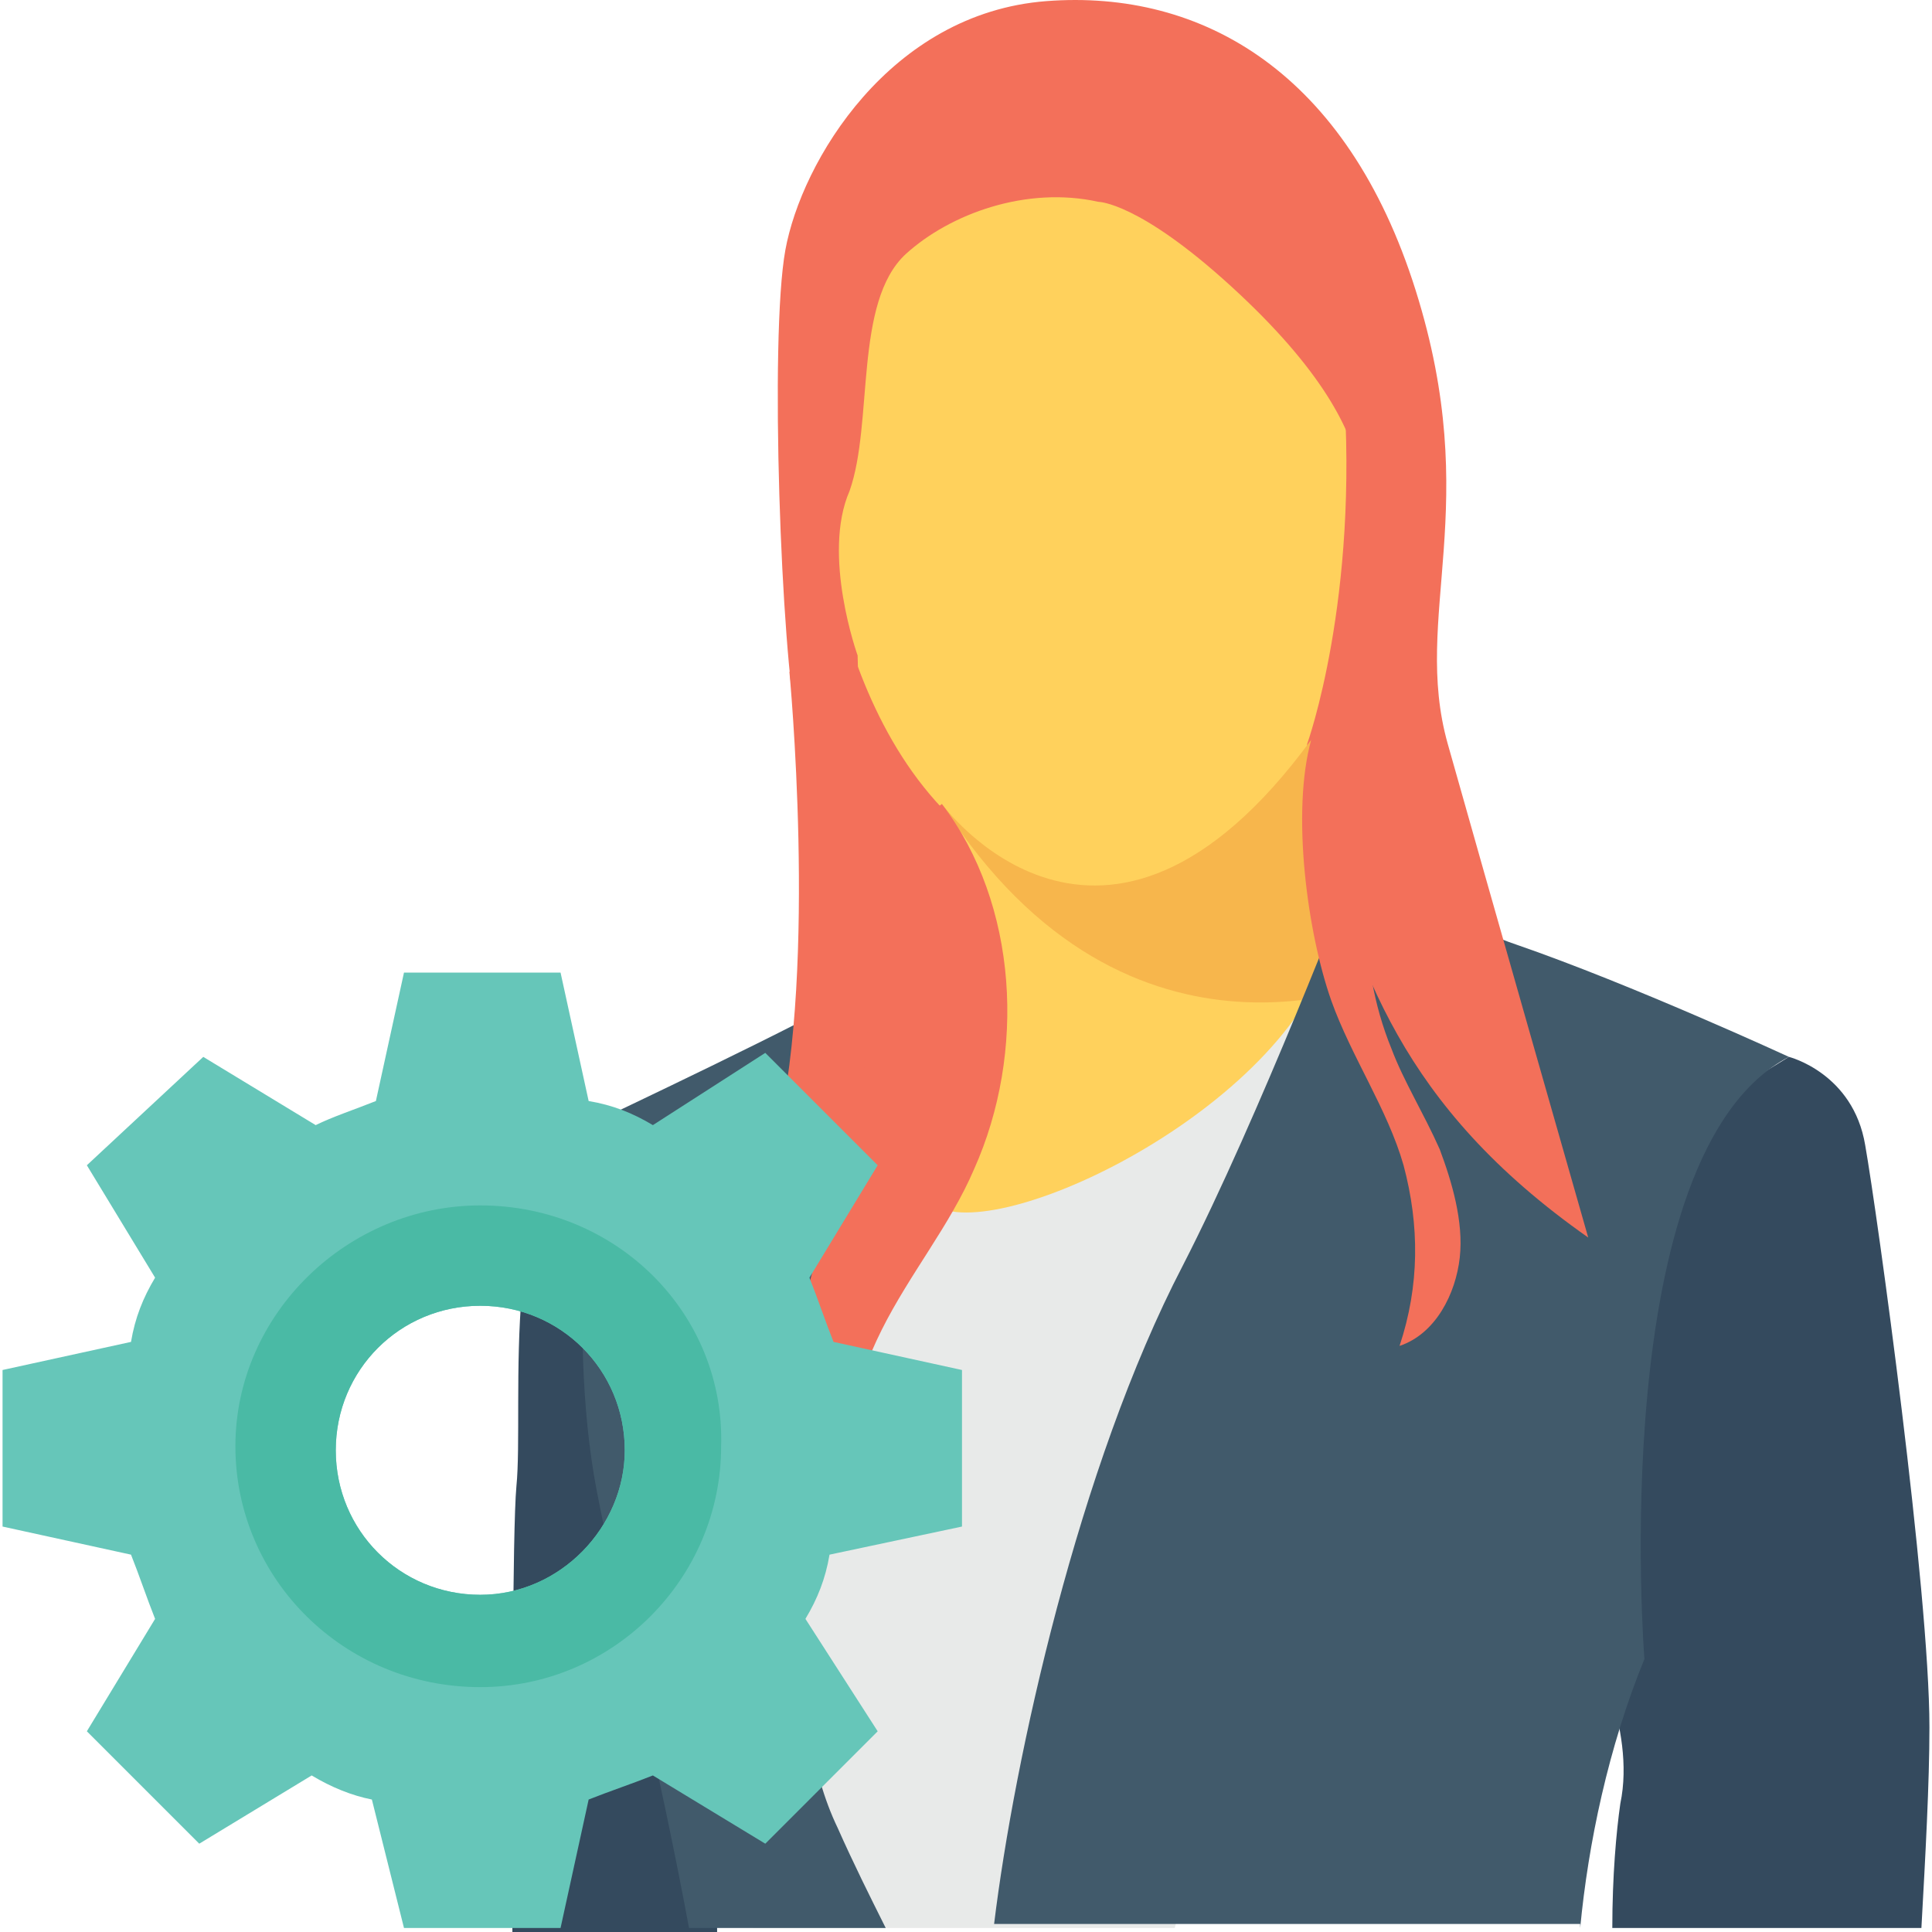 <?xml version="1.0" encoding="iso-8859-1"?>
<!-- Generator: Adobe Illustrator 19.0.0, SVG Export Plug-In . SVG Version: 6.00 Build 0)  -->
<svg version="1.1" id="Capa_1" xmlns="http://www.w3.org/2000/svg" xmlns:xlink="http://www.w3.org/1999/xlink" x="0px" y="0px"
	 viewBox="0 0 513.364 513.364" style="enable-background:new 0 0 513.364 513.364;" xml:space="preserve">
<path style="fill:#344A5E;" d="M190.549,512.298c0-71.467-11.733-142.933-32-214.4c-26.667,12.8-19.2,75.733-21.333,97.067
	c-1.067,11.733-1.067,71.467-1.067,118.4h54.4V512.298z"/>
<path style="fill:#F3705A;" d="M369.749,95.231c0,41.6-1.067,84.267-1.067,125.867c0,14.933-1.067,29.867-9.6,41.6
	c-9.6,11.733-25.6,17.067-40.533,19.2c-16,3.2-33.067,4.267-50.133,4.267c-7.467,0-13.867,0-21.333-3.2
	c-9.6-4.267-16-13.867-20.267-23.467c-3.2-9.6-4.267-20.267-4.267-30.933c-1.067-13.867-1.067-28.8,1.067-42.667
	c2.133-13.867,6.4-27.733,16-39.467c9.6-11.733,23.467-19.2,38.4-24.533c14.933-4.267,29.867-6.4,45.867-7.467"/>
<path style="fill:#FFD15C;" d="M378.282,263.764l-19.2-29.867c0,0-10.667-7.467-11.733-17.067c-1.067-9.6,0-19.2,0-19.2
	s13.867-38.4,9.6-96l-39.467-61.867l-55.467-9.6l-45.867,75.733c0,0-2.133,70.4,34.133,108.8c0,0,7.467,24.533,6.4,29.867
	l-18.133,26.667l-9.6,57.6l49.067,24.533C278.016,351.231,359.082,313.898,378.282,263.764z"/>
<path style="fill:#F7B64C;" d="M369.749,259.498l-7.467-22.4l-2.133-4.267c0,0-10.667-7.467-11.733-17.067s0-19.2,0-19.2
	c-55.467,75.733-98.133,17.067-98.133,17.067C300.416,292.564,369.749,259.498,369.749,259.498z"/>
<path style="fill:#E8EAE9;" d="M312.149,512.298l64-251.733l-24.533-3.2c-18.133,42.667-94.933,76.8-105.6,60.8
	c-10.667-16-8.533-49.067-8.533-49.067c-21.333,13.867-33.067,171.733-37.333,243.2H312.149z"/>
<path style="fill:#344A5E;" d="M430.549,479.231c-1.067,7.467-2.133,19.2-2.133,33.067h82.133c1.067-19.2,2.133-38.4,2.133-53.333
	c0-36.267-13.867-136.533-17.067-154.667c-3.2-19.2-20.267-23.467-20.267-23.467s-66.133,40.533-66.133,42.667l12.8,112
	C422.016,435.498,434.816,458.964,430.549,479.231z"/>
<g>
	<path style="fill:#415A6B;" d="M183.082,512.298h52.267c-4.267-8.533-8.533-17.067-12.8-26.667
		c-28.8-59.733,13.867-208,34.133-243.2c0,0-20.267,13.867-29.867,21.333c-9.6,6.4-68.267,34.133-68.267,34.133
		s-8.533,53.333,0,98.133C163.882,423.764,175.616,471.764,183.082,512.298z"/>
	<path style="fill:#415A6B;" d="M419.882,512.298c2.133-22.4,7.467-48,17.067-71.467c0,0-10.667-134.4,38.4-160
		c0,0-41.6-19.2-72.533-29.867c-9.6-3.2-37.333-16-43.733-18.133c0,0-24.533,64-44.8,103.467
		c-27.733,53.333-44.8,131.2-50.133,174.933h155.733V512.298z"/>
</g>
<g>
	<path style="fill:#F3705A;" d="M291.882,53.631c0,0,10.667,0,35.2,22.4s32,38.4,34.133,49.067
		c2.133,10.667-11.733,92.8-11.733,92.8c11.733,39.467,22.4,75.733,72.533,110.933c0,0-27.733-97.067-37.333-131.2
		c-9.6-34.133,9.6-62.933-8.533-120.533c-18.133-57.6-56.533-80-98.133-76.8s-65.067,42.667-69.333,66.133
		s-1.067,107.733,3.2,126.933s19.2,106.667,19.2,106.667l-3.2-125.867c0,0-9.6-26.667-2.133-43.733
		c6.4-18.133,1.067-50.133,14.933-62.933C252.416,56.831,272.682,49.364,291.882,53.631z"/>
	<path style="fill:#F3705A;" d="M209.749,178.431c0,0,7.467,77.867-3.2,122.667c-11.733,44.8-19.2,54.4-19.2,54.4
		s45.867-18.133,53.333-65.067c8.533-48,0-64,0-64"/>
	<path style="fill:#F3705A;" d="M258.816,310.698c-6.4,14.933-17.067,27.733-24.533,42.667c-7.467,14.933-11.733,32-6.4,46.933
		c-13.867-10.667-17.067-30.933-14.933-48c2.133-17.067,9.6-33.067,13.867-50.133c5.333-24.533,4.267-49.067,3.2-73.6l20.267-14.933
		C270.549,240.298,272.682,279.764,258.816,310.698z"/>
	<path style="fill:#F3705A;" d="M348.415,196.564c-5.333,19.2-1.067,51.2,5.333,69.333c5.333,14.933,14.933,28.8,19.2,43.733
		c4.267,16,4.267,32-1.067,48c9.6-3.2,14.933-13.867,16-23.467s-2.133-20.267-5.333-28.8c-4.267-9.6-9.6-18.133-12.8-26.667
		c-9.6-23.467-8.533-51.2,1.067-73.6"/>
</g>
<path style="fill:#66C6B9;" d="M255.616,405.631v-41.6l-34.133-7.467c-2.133-5.333-4.267-11.733-6.4-17.067l18.133-29.867
	l-29.867-29.867l-29.867,19.2c-5.333-3.2-10.667-5.333-17.067-6.4l-7.467-34.133h-41.6l-7.467,34.133
	c-5.333,2.133-11.733,4.267-16,6.4l-29.867-18.133l-30.933,28.8l18.133,29.867c-3.2,5.333-5.333,10.667-6.4,17.067l-34.133,7.467
	v41.6l34.133,7.467c2.133,5.333,4.267,11.733,6.4,17.067l-18.133,29.867l29.867,29.867l29.867-18.133c5.333,3.2,10.667,5.333,16,6.4
	l8.533,34.133h41.6l7.467-34.133c5.333-2.133,11.733-4.267,17.067-6.4l29.867,18.133l29.867-29.867l-19.2-29.867
	c3.2-5.333,5.333-10.667,6.4-17.067L255.616,405.631z M127.616,423.764c-21.333,0-38.4-17.067-38.4-38.4
	c0-21.333,17.067-38.4,38.4-38.4s38.4,17.067,38.4,38.4C166.016,405.631,148.949,423.764,127.616,423.764z"/>
<path style="fill:#4ABAA5;" d="M127.616,320.298c-35.2,0-65.067,28.8-65.067,64s28.8,64,65.067,64c35.2,0,64-28.8,64-64
	C192.682,349.098,163.882,320.298,127.616,320.298z M127.616,423.764c-21.333,0-38.4-17.067-38.4-38.4
	c0-21.333,17.067-38.4,38.4-38.4s38.4,17.067,38.4,38.4C166.016,405.631,148.949,423.764,127.616,423.764z"/>
<g>
</g>
<g>
</g>
<g>
</g>
<g>
</g>
<g>
</g>
<g>
</g>
<g>
</g>
<g>
</g>
<g>
</g>
<g>
</g>
<g>
</g>
<g>
</g>
<g>
</g>
<g>
</g>
<g>
</g>
</svg>
